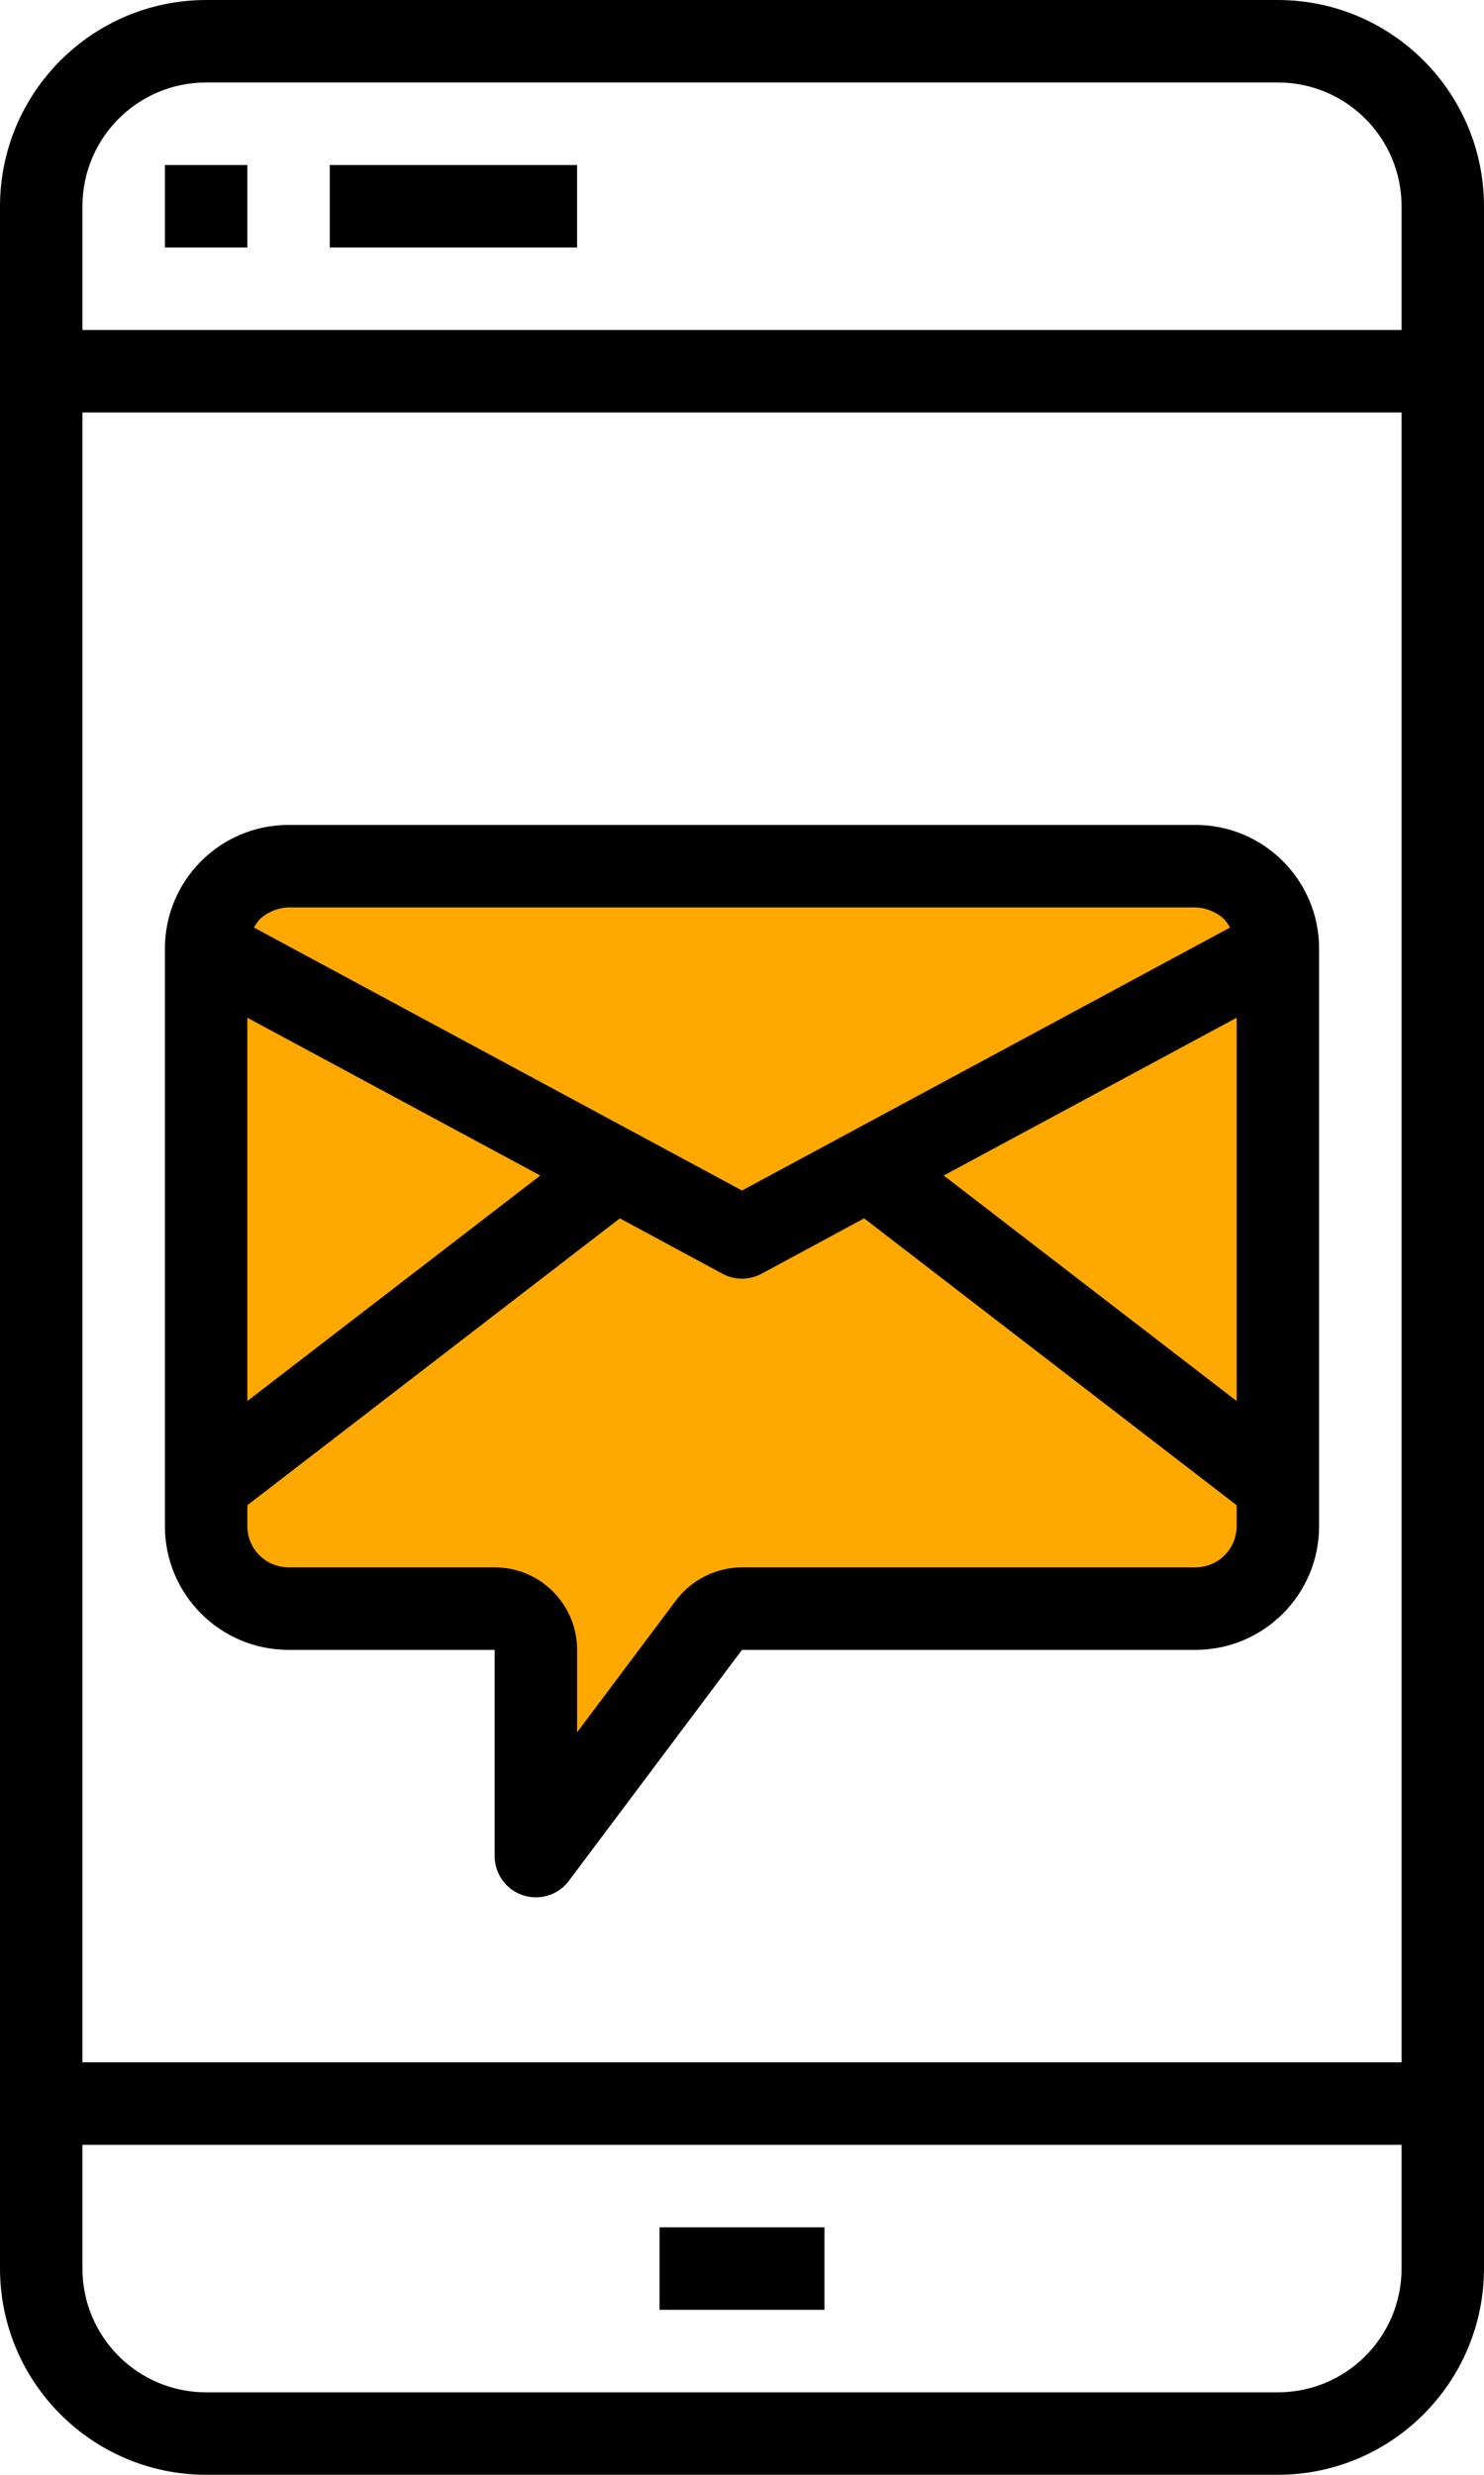 <svg width="60" height="100" viewBox="0 0 60 100" fill="none" xmlns="http://www.w3.org/2000/svg">
<path d="M8.5 38L11 35H49L52 38V62L49 65H29.5L22 74.5L21 65H11L8.5 62V38Z" fill="#FFA800"/>
<path d="M51.667 0H8.333C3.733 0.006 0.006 3.733 0 8.333V91.667C0.006 96.267 3.733 99.994 8.333 100H51.667C56.267 99.994 59.994 96.267 60 91.667V8.333C59.994 3.733 56.267 0.006 51.667 0ZM3.333 8.333C3.333 5.572 5.572 3.333 8.333 3.333H51.667C54.428 3.333 56.667 5.572 56.667 8.333V13.333H3.333V8.333ZM56.667 16.667V83.333H3.333V16.667H56.667ZM56.667 91.667C56.667 94.428 54.428 96.667 51.667 96.667H8.333C5.572 96.667 3.333 94.428 3.333 91.667V86.667H56.667V91.667Z" fill="black"/>
<path d="M6.667 6.667H10V10H6.667V6.667Z" fill="black"/>
<path d="M13.333 6.667H23.333V10H13.333V6.667Z" fill="black"/>
<path d="M26.667 90H33.333V93.333H26.667V90Z" fill="black"/>
<path d="M11.667 66.667H20V75C20 75.718 20.459 76.355 21.14 76.582C21.31 76.637 21.488 76.666 21.667 76.667C22.192 76.667 22.686 76.419 23 76L30 66.667H48.333C51.095 66.667 53.333 64.428 53.333 61.667V38.333C53.333 35.572 51.095 33.333 48.333 33.333C30.578 33.333 25.252 33.333 11.667 33.333C8.905 33.333 6.667 35.572 6.667 38.333V61.667C6.667 64.428 8.905 66.667 11.667 66.667ZM48.333 63.333H30C28.952 63.337 27.965 63.831 27.333 64.666L23.333 70V66.667C23.333 64.826 21.841 63.333 20 63.333H11.667C10.746 63.333 10 62.587 10 61.667V60.822L25.062 49.23L29.208 51.467C29.702 51.733 30.298 51.733 30.792 51.467L34.938 49.23L50 60.822V61.667C50 62.587 49.254 63.333 48.333 63.333ZM10 56.613V41.123L21.845 47.5L10 56.613ZM38.155 47.5L50 41.123V56.613L38.155 47.5ZM48.333 36.667C48.532 36.67 48.727 36.71 48.912 36.783C48.955 36.8 48.998 36.816 49.04 36.837C49.211 36.914 49.368 37.02 49.504 37.15C49.513 37.16 49.52 37.174 49.53 37.183C49.608 37.275 49.675 37.376 49.731 37.481L30 48.106L10.269 37.481C10.325 37.376 10.392 37.275 10.47 37.183C10.48 37.174 10.487 37.16 10.496 37.15C10.632 37.02 10.789 36.914 10.96 36.837C11.002 36.816 11.045 36.8 11.088 36.783C11.273 36.71 11.468 36.67 11.667 36.667C26.08 36.667 33.92 36.667 48.333 36.667Z" fill="black"/>
</svg>
